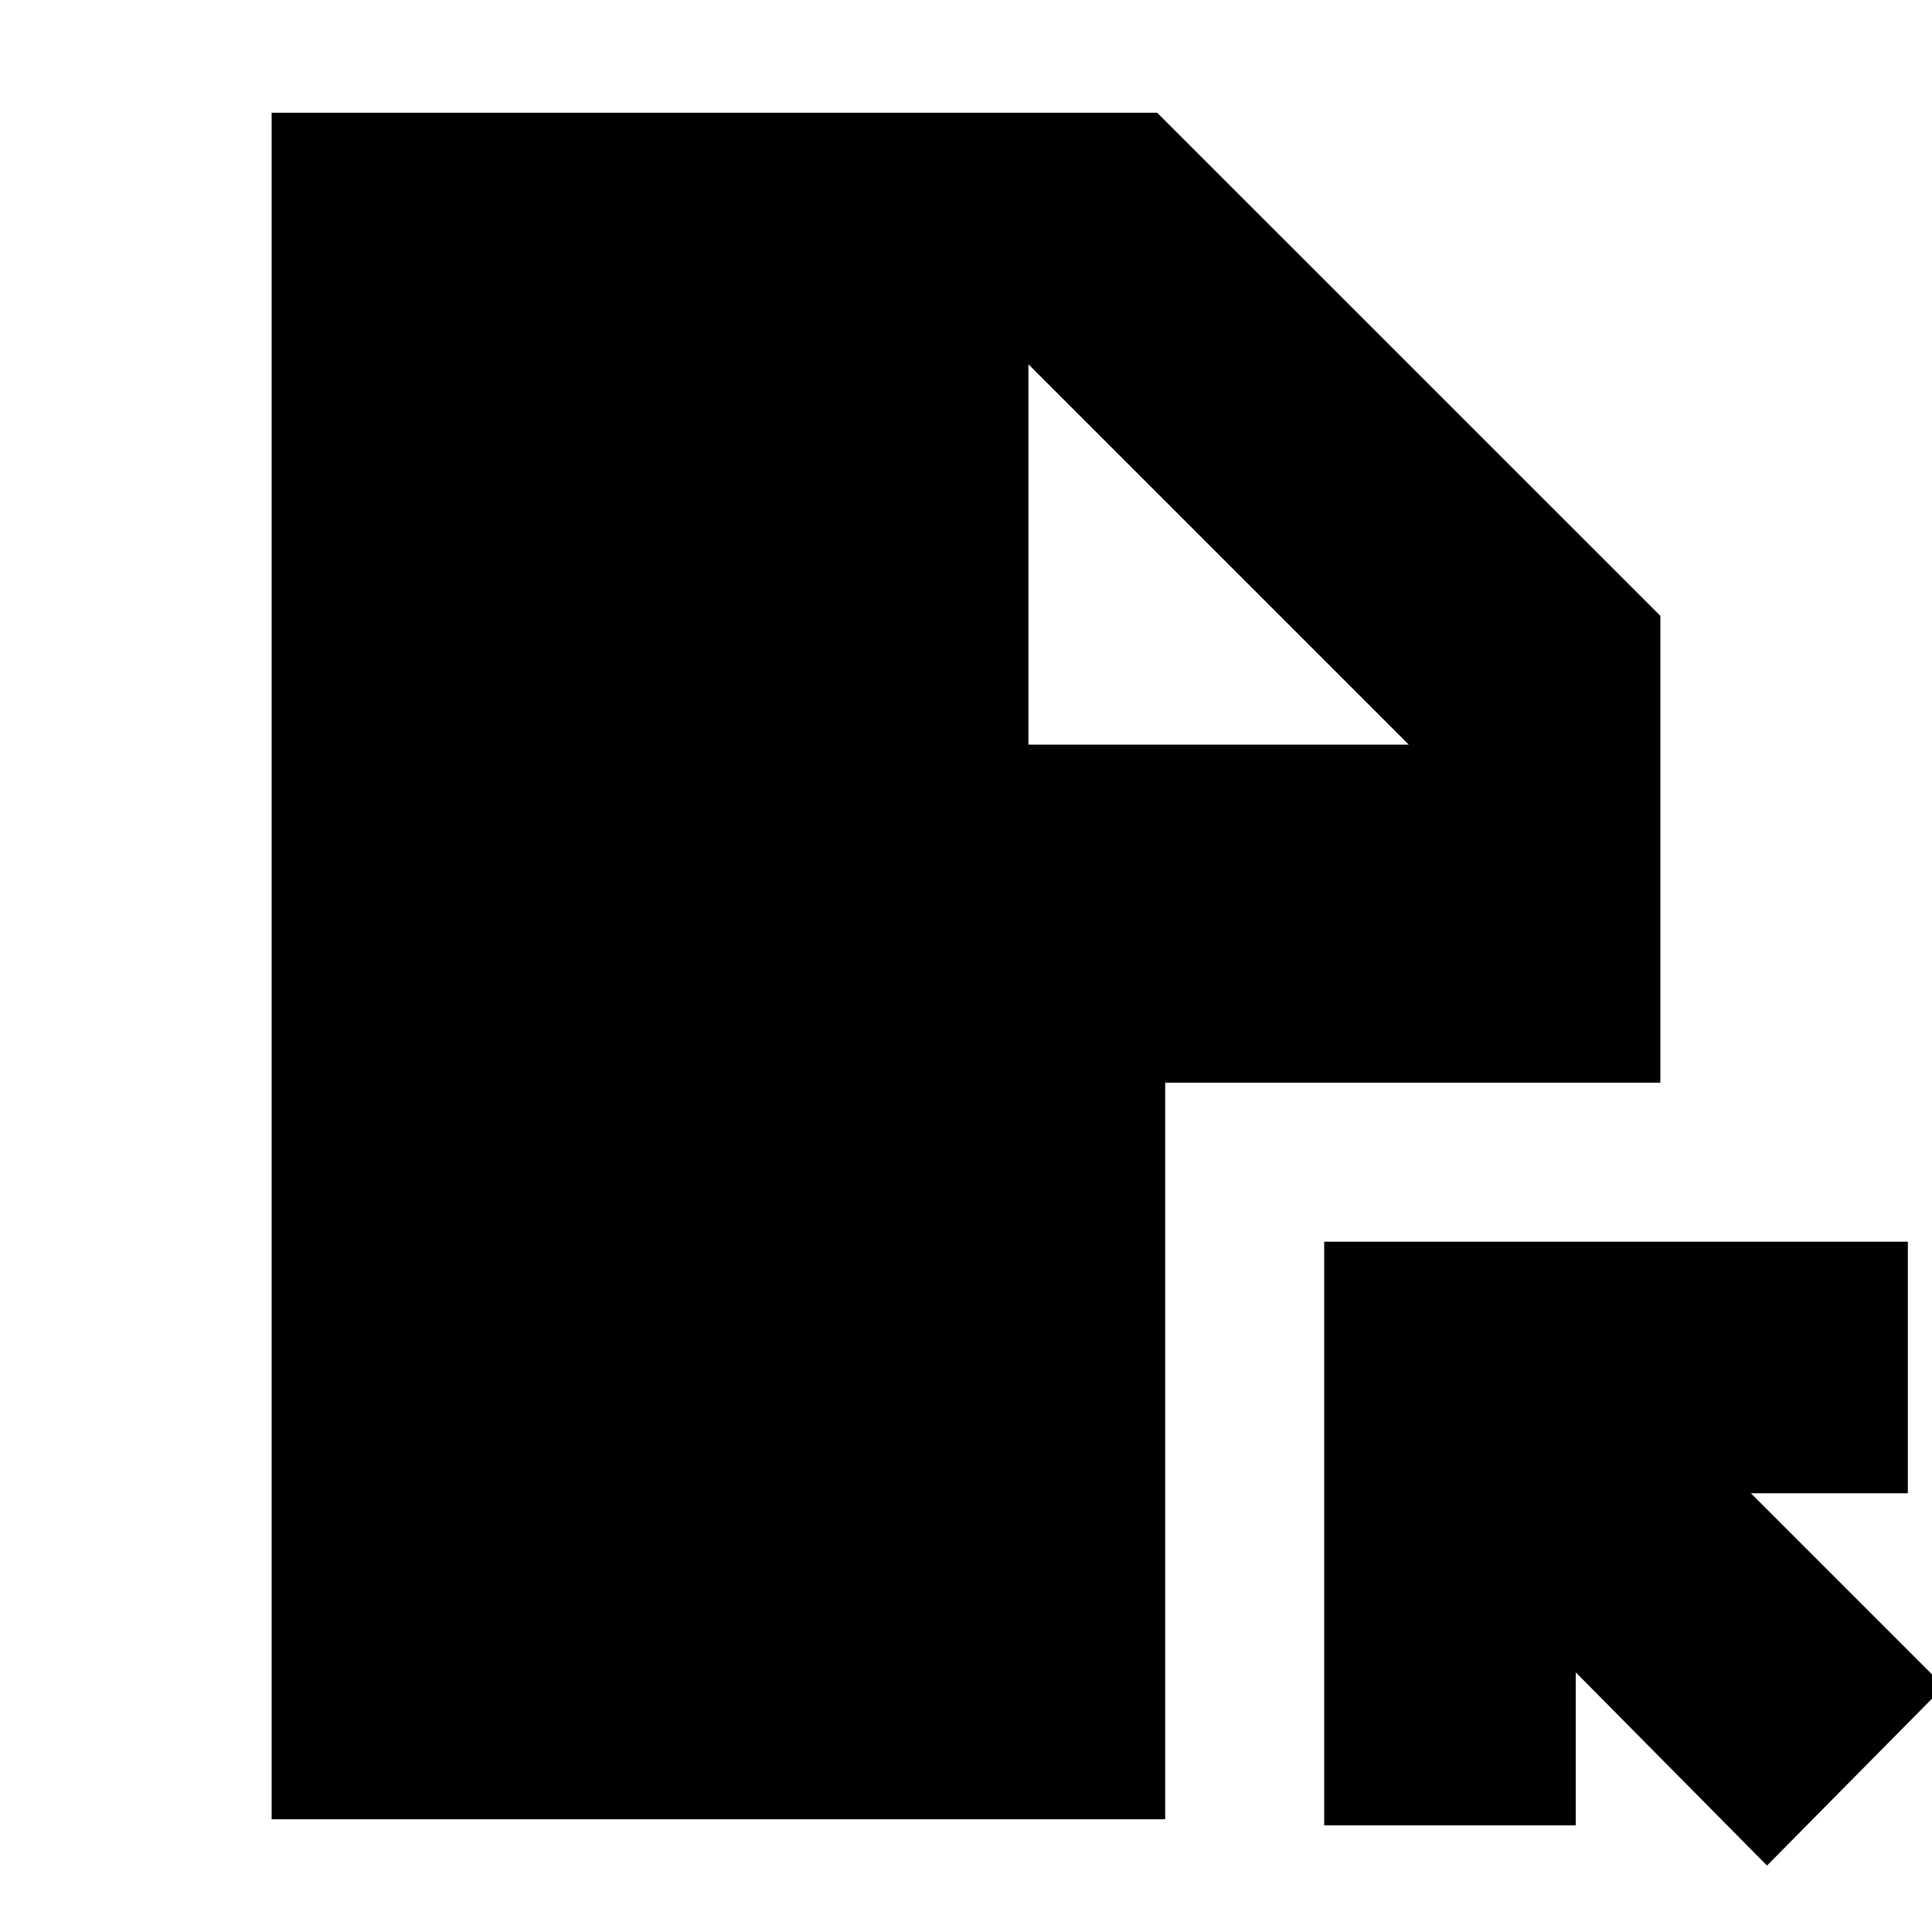 <svg xmlns="http://www.w3.org/2000/svg" height="20" width="20"><path d="m18.292 19.312-1.98-2v1.584h-2.604v-6.042h6.042v2.604h-1.625l2 2ZM10.646 7.708h3.937l-3.937-3.937ZM2.812 18.833V1.167h9.167l5.209 5.208v4.833h-5.126v7.625Z"/></svg>